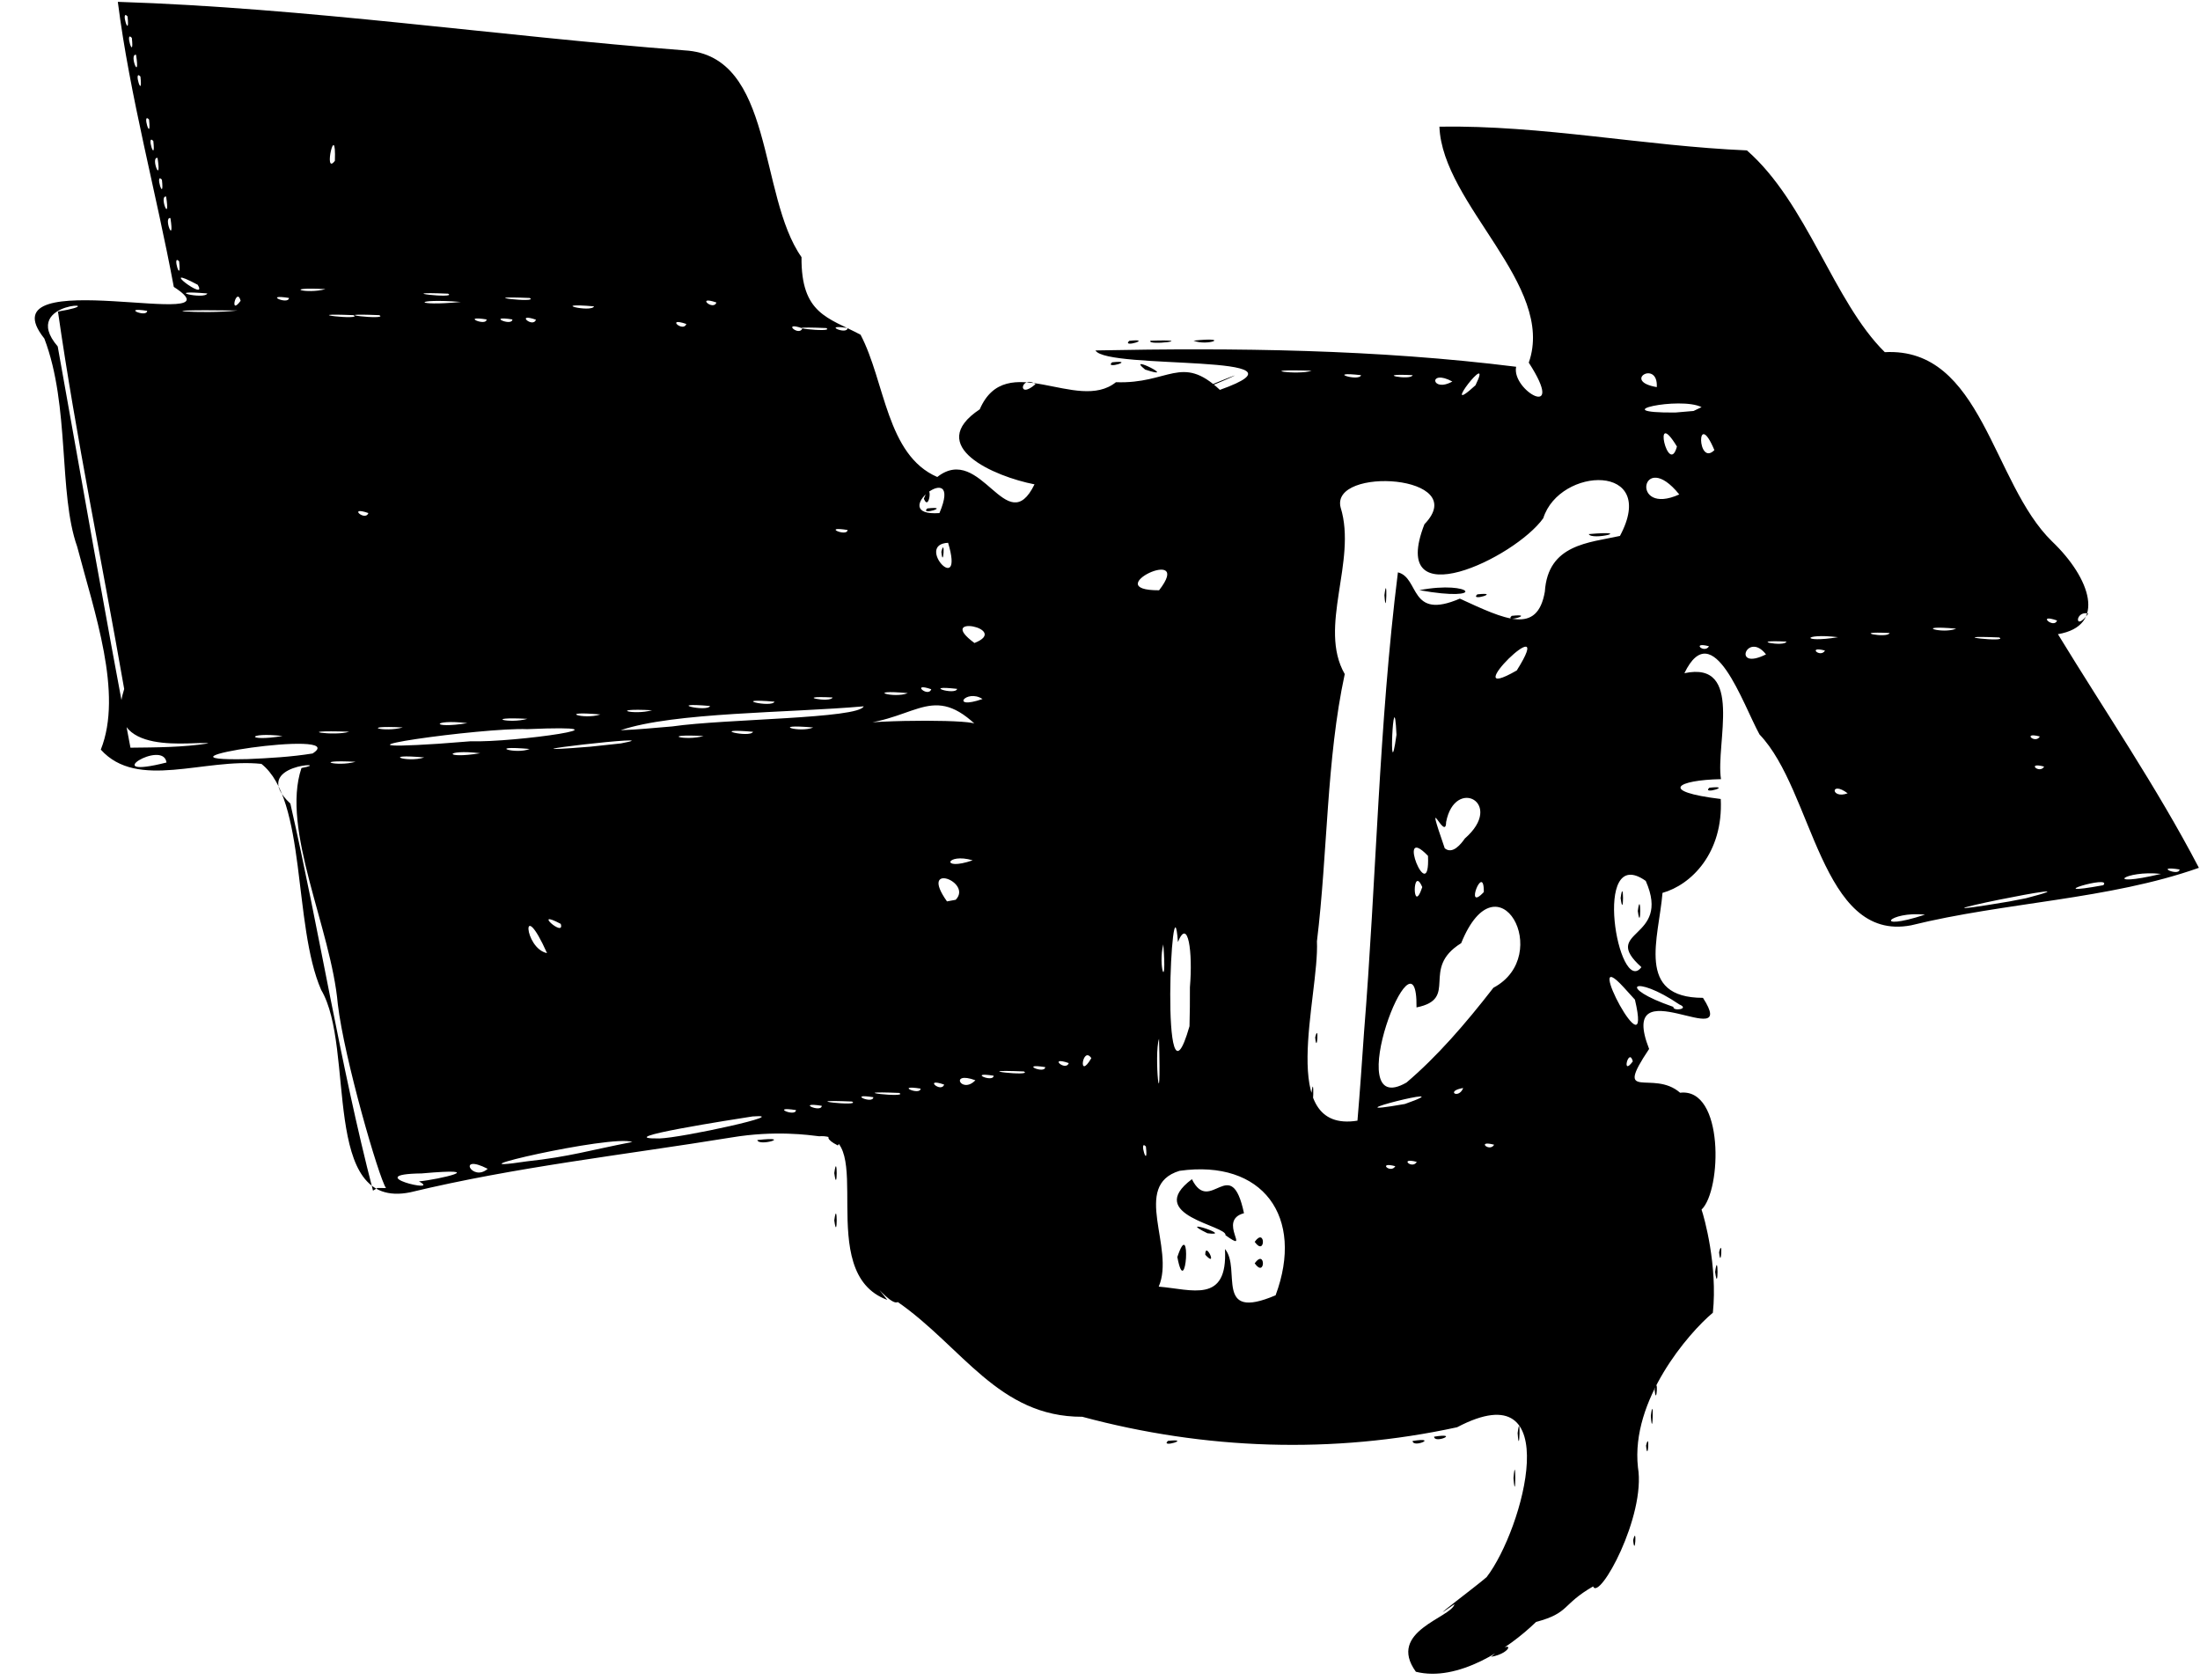 <?xml version="1.0" encoding="UTF-8" standalone="no"?>
<!-- Created with Inkscape (http://www.inkscape.org/) -->

<svg
   version="1.1"
   id="svg1"
   width="163.84"
   height="125.12"
   viewBox="0 0 163.84 125.12"
   xmlns="http://www.w3.org/2000/svg"
   xmlns:svg="http://www.w3.org/2000/svg"
   xmlns:rdf="http://www.w3.org/1999/02/22-rdf-syntax-ns#"
   xmlns:cc="http://creativecommons.org/ns#"
   xmlns:dc="http://purl.org/dc/elements/1.1/">
  <title
     id="title1">CloudSat Icon SVG</title>
  <defs
     id="defs1" />
  <g
     id="g1">
    <path
       style="fill:currentColor"
       d="m 105.445,124.495 c -2.19,-3.028 2.646,-4.021 2.875,-5.036 -2.685,1.883 1.669,-1.367 2.394,-2.014 2.734,-3.561 5.982,-15.466 -2.199,-11.159 -9.25,2.012 -18.784,1.678 -27.915,-0.78 -6.235,0.019 -8.929,-5.201 -13.739,-8.545 -0.693,0.485 -4.181,-4.493 -0.781,-0.16 -5.587,-2.036 -0.658,-12.507 -5.078,-12.185 -0.728,-0.087 -3.264,-0.457 -6.534,0.091 -8.028,1.307 -16.03,2.182 -23.917,4.083 C 23.827,90.158 26.498,78.057 23.916,73.714 21.814,68.88 22.844,59.558 19.47,56.886 15.213,56.434 10.242,58.864 7.507,55.824 9.176,51.635 7.022,45.576 5.746,40.703 4.335,36.722 5.227,30.262 3.303,25.212 -1.343,19.386 18.402,24.901 12.943,21.365 11.629,14.297 9.669,7.173 8.775,0.137 22.855,0.588 36.914,2.663 50.986,3.752 c 6.692,0.372 5.467,10.804 8.705,15.397 -0.041,4.245 1.992,4.499 4.397,5.777 1.839,3.503 1.926,8.958 5.713,10.595 3.264,-2.562 5.172,4.782 7.242,0.548 -2.987,-0.579 -8.222,-2.836 -4.078,-5.588 1.959,-4.537 7.265,0.303 10.142,-2.019 3.937,0.147 4.872,-2.121 7.74,0.571 7.768,-2.756 -8.42,-1.459 -9.265,-2.936 10.439,-0.21 20.96,-0.079 31.329,1.216 -0.369,1.772 3.803,4.113 0.941,-0.307 2.028,-5.769 -6.431,-11.759 -6.655,-17.574 7.635,-0.124 15.253,1.442 22.9,1.768 4.487,3.913 6.453,11.27 10.27,15.026 7.249,-0.389 7.986,9.748 12.457,14.094 2.855,2.724 4.088,6.285 0.436,6.907 3.526,5.782 7.364,11.393 10.498,17.399 -6.722,2.376 -14.428,2.55 -21.438,4.283 -6.74,1.274 -7.269,-10.033 -11.283,-14.213 -1.23,-2.221 -3.472,-8.958 -5.596,-4.563 4.446,-0.949 2.311,5.235 2.725,7.89 -3.268,0.066 -4.701,0.91 -0.017,1.478 0.198,4.027 -2.207,6.395 -4.338,6.991 -0.274,3.371 -2.029,7.814 3.014,7.817 2.793,4.342 -6.477,-2.487 -4.011,3.806 -2.704,4.041 0.286,1.49 2.308,3.261 3.286,-0.393 3.109,7.254 1.596,8.704 0.192,0.53 1.208,4.175 0.844,7.677 -1.808,1.508 -6.131,6.507 -5.58,11.513 0.603,3.634 -2.882,9.974 -3.341,8.871 -2.351,1.352 -1.715,1.967 -4.246,2.644 -2.101,2.039 -5.842,4.49 -8.949,3.71 z M 94.998,96.459 c 2.17,-5.839 -0.951,-10.14 -7.154,-9.269 -3.615,1.1 -0.303,5.748 -1.552,8.625 2.457,0.197 5.154,1.309 4.935,-2.802 1.241,1.469 -0.862,5.422 3.771,3.446 z m -7.318,-2.849 c 1.07,-3.24 0.646,3.455 0,0 z m 5.76,0.47 c 0.818,-1.148 0.818,1.148 0,0 z m -3.68,-0.64 c -0.014,-1.076 0.982,1.066 0,0 z m 3.68,-0.96 c 0.818,-1.148 0.818,1.148 0,0 z M 91.267,91.988 c 0.141,-0.727 -6.107,-1.479 -2.502,-4.175 1.36,2.745 2.911,-2.023 3.878,2.533 -2.038,0.537 0.63,3.079 -1.376,1.642 z m -1.347,-0.148 c -2.507,-1.232 2.104,0.274 0,0 z M 28.746,88.474 C 28.215,87.719 25.63,78.802 25.158,74.782 24.666,69.139 20.903,61.773 22.451,57.194 25.084,56.712 18.393,56.846 21.623,59.841 c 2.186,9.575 3.694,19.335 6.155,28.825 l 0.332,-0.199 z m 2.454,-0.495 c 1.502,-0.147 5.424,-1.06 0.2,-0.595 -4.73,0.061 1.603,1.548 -0.2,0.595 z m 5.12,-0.939 c -2.329,-1.191 -1.145,1.019 0,0 z m 2.916,-0.555 c 3.188,-0.345 4.639,-0.819 7.854,-1.443 -1.555,-0.573 -14.502,2.44 -7.854,1.443 z m 64.677,0.361 c -1.367,-0.365 -0.35,0.591 0,0 z m 1.6,-0.32 c -1.367,-0.365 -0.35,0.591 0,0 z M 85.339,85.38 c -0.564,-0.607 0.202,1.847 0,0 z m 25.935,-0.133 c -1.367,-0.365 -0.35,0.591 0,0 z M 49.107,84.78 c 1.688,-0.045 10.05,-1.876 6.936,-1.639 -1.174,0.184 -10.9,1.683 -6.936,1.639 z m 52.47,-7.835 c 0.927,-11.43 1.102,-22.953 2.53,-34.323 1.631,0.407 0.824,3.592 4.609,1.957 3.39,1.557 5.771,2.715 6.333,-0.52 0.23,-3.532 3.277,-3.636 5.593,-4.149 2.912,-5.446 -4.493,-5.174 -5.71,-1.32 -2.1,2.957 -11.603,7.507 -8.851,0.449 3.569,-3.687 -7.033,-4.334 -6.24,-1.244 1.237,3.983 -1.707,8.901 0.306,12.403 -1.371,6.345 -1.268,13.318 -2.071,19.898 0.188,4.093 -3.058,14.329 3.018,13.358 0.184,-2.169 0.334,-4.341 0.484,-6.512 z m -3.915,4.495 c 0.235,-1.861 0.139,2.005 0,0 z m 0.283,-4.187 c 0.296,-1.198 0.137,1.39 0,0 z M 112.58,45.861 c 1.847,-0.202 -0.607,0.564 0,0 z m -9.478,-1.541 c 0.235,-1.861 0.139,2.005 0,0 z m 6.918,-0.059 c 1.847,-0.202 -0.607,0.564 0,0 z m -4.316,-0.312 c 3.972,-0.755 5.133,0.926 0,0 z M 118.32,39.774 c 3.498,-0.301 0.204,0.49 0,0 z M 59.28,82.668 c -1.991,-0.317 -0.025,0.554 0,0 z m 1.92,-0.32 c -1.991,-0.317 -0.025,0.554 0,0 z m 43.424,-0.135 c 4.851,-1.709 -6.441,1.133 0,0 z M 63.446,82.03 c -4.489,-0.184 0.802,0.407 0,0 z m 22.87,-4.67 c -0.401,1.115 0.185,6.889 0,0 z m -21.276,4.348 c -1.991,-0.317 -0.025,0.554 0,0 z m 1.926,-0.318 c -4.489,-0.184 0.802,0.407 0,0 z m 42.002,-0.368 c -1.366,0.23 -0.326,0.863 0,0 z m -40.408,0.046 c -1.991,-0.317 -0.025,0.554 0,0 z m 1.753,-0.301 c -1.579,-0.546 -0.229,0.658 0,0 z m 2.327,-0.321 c -1.98,-0.725 -1.03,1.073 0,0 z m 32.106,0.17 c 2.262,-1.925 4.353,-4.326 6.472,-7.058 4.537,-2.41 0.329,-10.059 -2.4,-3.321 -3.084,1.905 -0.118,4.14 -3.326,4.784 0.085,-6.816 -5.85,8.526 -0.746,5.595 z M 74,80.108 c -1.991,-0.317 -0.025,0.554 0,0 z m 2.246,-0.318 c -4.489,-0.184 0.802,0.407 0,0 z m 1.594,-0.322 c -1.991,-0.317 -0.025,0.554 0,0 z m 1.753,-0.301 c -1.579,-0.546 -0.229,0.658 0,0 z m 1.682,-0.367 c -0.652,-0.976 -1.023,1.748 0,0 z m 40.325,0.24 c -0.29,-1.104 -0.879,1.195 0,0 z m -32.984,-5.52 c 0.224,-2.627 -0.138,-5.238 -0.892,-3.368 -0.434,-5.846 -1.379,14.087 0.861,6.27 0.028,-0.967 0.035,-1.935 0.031,-2.902 z m 32.303,4.3e-5 c -3.273,-3.577 2.24,6.872 0.839,0.924 z m 4.145,1.28 c -3.4,-2.311 -4.753,-1.299 -0.446,0.181 -0.043,0.35 1.264,0.159 0.446,-0.181 z M 86.635,70.328 c -0.41,1.558 0.294,3.733 -1.3e-5,0 z M 122.24,72.022 c -3.131,-2.809 2.272,-2.015 0.323,-6.422 -4.046,-2.864 -2.023,8.698 -0.323,6.422 z m -0.269,-4.182 c 0.24,-1.77 0.24,1.769 0,0 z m -1.28,-0.96 c 0.24,-1.77 0.24,1.769 0,0 z m -79.952,4.098 c -1.963,-4.381 -1.721,-0.348 0,0 z m 1.021,-2.178 c -2.211,-1.172 0.339,1.088 0,0 z M 143.36,68.114 c -2.687,-0.284 -4.01,1.314 0,0 z m 7.52,-1.223 c 7.006,-1.826 -11.946,2.043 -1.257,0.244 z m -79.706,0.115 c 1.29,-1.326 -2.785,-2.877 -0.649,0.12 z M 105.92,66.061 c -0.749,-1.749 -0.741,2.242 0,0 z m 4.584,0.37 c 0.022,-2.295 -1.499,1.603 0,0 z M 156.64,65.92 c 0.757,-0.829 -5.004,0.917 0,0 z m 4.293,-0.841 c -2.688,-0.302 -4.47,1.063 0,0 z M 106.347,63.736 c -2.469,-2.571 0.173,4.006 0,0 z M 162.32,64.748 c -1.991,-0.317 -0.025,0.554 0,0 z M 72.439,64.067 c -1.982,-0.58 -2.441,0.842 0,0 z M 109.089,62.444 c 3.01,-2.62 -0.738,-4.637 -1.393,-1.224 -0.014,1.576 -1.724,-2.742 -0.103,1.951 0.588,0.488 1.225,-0.337 1.497,-0.727 z M 137.6,59.077 c -1.311,-0.985 -1.267,0.464 0,0 z M 12.4,56.783 c -0.233,-1.776 -5.233,1.326 0,4e-6 z m 139.833,0.304 c -1.367,-0.365 -0.35,0.591 0,0 z M 26.48,56.731 c -3.376,-0.17 -1.397,0.395 0,0 z m -3.2,-0.62 c 2.994,-1.92 -13.562,0.622 -4.833,0.418 1.615,-0.07 3.235,-0.161 4.833,-0.418 z m 8.313,0.296 c -3.313,-0.301 -1.297,0.421 0,1.9e-5 z m 4.173,-0.315 c -2.691,-0.321 -2.792,0.461 0,0 z m 3.679,-0.317 c -3.325,-0.292 -1.036,0.435 0,0 z m 6.796,-0.414 c 4.393,-0.822 -11.058,0.953 -2.278,0.244 l 1.158,-0.124 z M 104,54.72 c -0.208,-4.503 -0.628,4.508 0,0 z m -88.48,0.639 C 14.676,55.126 7.565,56.545 9.249,51.309 7.619,41.942 5.666,32.59 4.317,23.201 8.847,22.454 1.297,22.299 4.298,25.799 6.084,35.763 7.818,45.737 9.716,55.68 11.654,55.658 13.599,55.658 15.52,55.359 Z m 19.52,-0.157 c 3.266,0.108 12.904,-1.274 4.228,-0.903 -3.275,-0.141 -16.502,1.733 -6.641,1.089 l 1.123,-0.086 z M 21.046,54.811 c -2.691,-0.321 -2.792,0.461 0,0 z M 52.4,54.811 c -3.376,-0.17 -1.397,0.395 0,0 z m 20.24,-0.863 c -3.419,-3.202 -4.666,0.003 -9.671,0.029 2.915,-0.425 9.792,-0.376 9.671,-0.029 z m 79.273,0.899 c -1.367,-0.365 -0.35,0.591 0,0 z M 26,54.489 c -4.525,-0.144 -0.995,0.359 0,0 z m 30.08,0.006 c -3.498,-0.301 -0.204,0.49 0,0 z m -26.08,-0.323 c -3.376,-0.17 -1.397,0.395 0,0 z m 20.08,-0.077 c 3.878,-0.565 13.878,-0.57 14.241,-1.495 -5.581,0.496 -14.139,0.43 -18.101,1.78 1.29,-0.044 2.574,-0.183 3.86,-0.285 z m 10.484,0.081 c -3.325,-0.292 -1.036,0.435 0,0 z M 34.806,53.851 c -2.691,-0.321 -2.792,0.461 0,0 z M 39.28,53.531 c -3.376,-0.17 -1.397,0.395 0,0 z m 5.433,-0.324 c -3.313,-0.301 -1.297,0.421 0,1.9e-5 z M 48.56,52.891 c -3.376,-0.17 -1.397,0.395 0,0 z m 4.32,-0.317 c -3.498,-0.301 -0.204,0.49 0,0 z m 4.8,-0.32 c -3.498,-0.301 -0.204,0.49 0,0 z m 15.491,-0.199 c -1.219,-0.791 -2.476,0.855 0,0 z M 62.004,51.94 c -3.096,-0.154 -0.132,0.431 0,0 z m 5.601,-0.325 c -3.325,-0.292 -1.036,0.435 0,0 z m 1.749,-0.288 c -1.579,-0.546 -0.229,0.658 0,0 z m 1.927,-0.027 c -2.744,-0.311 -0.118,0.515 0,0 z m 41.677,-1.373 c 3.219,-5.118 -4.816,2.769 0,0 z M 131.52,48.732 c -1.39,-1.778 -2.585,1.286 0,0 z m -58.95,-0.848 c 2.734,-1.08 -2.984,-2.197 0,0 z m 63.343,0.563 c -1.367,-0.365 -0.35,0.591 0,0 z m -8.64,-0.32 c -1.367,-0.365 -0.35,0.591 0,0 z m 5.77,-0.347 c -3.096,-0.154 -0.132,0.431 0,0 z m 3.842,-0.329 c -2.691,-0.321 -2.792,0.461 0,0 z m 12,0.019 c -4.489,-0.184 0.802,0.407 0,0 z m -8.162,-0.33 c -3.096,-0.154 -0.132,0.431 0,0 z m 4.961,-0.325 c -3.325,-0.292 -1.036,0.435 0,0 z m 7.509,-0.608 c -1.579,-0.546 -0.229,0.658 0,0 z M 155.52,45.687 c -1.026,-0.241 -1.027,1.458 0,0 z M 86.32,43.958 c 2.684,-3.465 -4.647,0.016 0,0 z M 70.608,40.421 c -2.522,0.118 1.249,4.159 0,0 z m -0.502,0.672 c 0.296,-1.198 0.137,1.39 0,0 z m -6.985,-1.625 c -1.991,-0.317 -0.025,0.554 0,0 z M 27.433,38.207 c -1.579,-0.547 -0.229,0.658 0,0 z m 42.529,0.002 c 1.865,-4.384 -4.139,0.29 0,0 z m -0.902,-0.347 c 1.847,-0.202 -0.607,0.564 0,0 z m -0.26,-0.723 c 0.686,-1.716 0.461,1.107 0,0 z m 56.259,-0.318 c -2.825,-3.509 -3.699,1.67 6e-5,-3e-6 z m -0.173,-3.568 c -1.879,-3.099 -0.627,2.315 0,0 z m 2.789,0.267 c -1.359,-3.225 -1.28,1.277 0,0 z m -0.955,-3.2 c -1.575,-0.812 -7.383,0.437 -1.963,0.401 l 1.367,-0.117 z m -16.836,-1.63 c 1.438,-2.929 -2.882,2.637 0,0 z m 13.501,0.138 c 0.118,-2.072 -2.646,-0.448 0,0 z M 77.12,28.606 c -1.099,-0.731 -1.407,1.229 0,0 z M 108.16,28.411 c -1.816,-0.977 -1.578,0.879 0,0 z m -6.8,-0.472 c -2.744,-0.311 -0.118,0.515 0,0 z m 3.844,7.19e-4 c -3.096,-0.154 -0.132,0.431 0,0 z m -7.524,-0.332 c -4.525,-0.144 -0.995,0.359 0,0 z M 59.753,24.447 c -1.579,-0.546 -0.229,0.658 0,0 z m 1.773,-0.017 c -4.489,-0.184 0.802,0.407 0,0 z m 1.594,-0.002 c -1.991,-0.317 -0.025,0.554 0,0 z m -12.007,-0.301 c -1.579,-0.546 -0.229,0.658 0,0 z M 36.24,23.788 c -1.991,-0.317 -0.025,0.554 0,0 z m 1.92,0 c -1.991,-0.317 -0.025,0.554 0,0 z m 1.753,0.019 c -1.579,-0.546 -0.229,0.658 0,0 z M 26.326,23.47 c -4.489,-0.184 0.802,0.407 0,0 z m 1.92,0 c -4.489,-0.184 0.802,0.407 0,0 z M 10.96,23.148 c -1.991,-0.317 -0.025,0.554 0,0 z m 6.72,-0.025 c -7.837,-0.108 -2.458,0.303 0,0 z m 26.56,-0.309 c -3.498,-0.301 -0.204,0.49 0,0 z M 17.92,22.4 c -0.29,-1.104 -0.879,1.195 0,0 z m 16.4,0.086 c -3.629,-0.291 -3.573,0.356 0,0 z m 19.033,0.041 c -1.579,-0.546 -0.229,0.658 0,0 z M 21.52,22.188 c -1.991,-0.317 -0.025,0.554 0,0 z m 17.926,0.002 c -4.49,-0.184 0.802,0.407 0,0 z M 15.44,21.854 c -3.498,-0.301 -0.204,0.49 0,0 z m 17.926,0.016 c -4.49,-0.184 0.802,0.407 0,0 z m -9.126,-0.339 c -3.376,-0.17 -1.397,0.395 0,0 z M 14.72,21.204 c -3.213,-1.71 0.855,1.391 0,0 z M 13.339,19.46 c -0.564,-0.607 0.202,1.847 0,0 z M 12.692,16.24 c -0.555,-0.103 0.336,2.138 0,0 z m -0.32,-1.6 c -0.555,-0.103 0.336,2.138 0,0 z m -0.313,-1.26 c -0.564,-0.607 0.202,1.847 0,0 z M 11.732,11.76 c -0.555,-0.103 0.336,2.138 0,0 z m 13.208,0.216 c 0.109,-3.158 -0.902,1.189 0,0 z M 11.419,10.5 c -0.564,-0.607 0.202,1.847 0,0 z m -0.32,-1.6 c -0.564,-0.607 0.202,1.847 0,0 z m -0.64,-3.2 c -0.564,-0.607 0.202,1.847 0,0 z m -0.327,-1.62 c -0.555,-0.103 0.336,2.138 0,0 z m -0.313,-1.26 c -0.564,-0.607 0.202,1.847 0,0 z M 9.499,1.22 c -0.564,-0.607 0.202,1.847 0,0 z M 111.04,123.383 c 1.751,-1.538 1.676,-0.284 0,0 z m 10.585,-8.689 c 0.296,-1.198 0.137,1.39 0,0 z M 112.714,110.08 c 0.178,-2.185 0.178,2.185 0,0 z m 9.871,-2.427 c 0.296,-1.198 0.137,1.39 0,0 z m -35.605,-0.352 c 1.847,-0.202 -0.607,0.564 0,0 z m 18.22,0.007 c 1.991,-0.317 0.025,0.554 0,0 z m 7.822,-0.588 c 0.235,-1.861 0.139,2.005 0,0 z M 106.8,106.988 c 1.991,-0.317 0.025,0.554 0,0 z M 122.942,105.44 c 0.235,-1.861 0.139,2.005 0,0 z m 0.283,-1.947 c 0.296,-1.198 0.137,1.39 0,0 z m 4.505,-8.773 c 0.24,-1.77 0.24,1.769 0,0 z m 0.295,-1.467 c 0.296,-1.198 0.137,1.39 0,0 z M 62.131,90.88 c 0.24,-1.769 0.24,1.769 0,0 z m 0,-3.52 c 0.24,-1.769 0.24,1.769 0,0 z m 0.269,-2.057 c -1.885,-0.947 0.678,-1.015 0,0 z m -6,-0.404 c 2.744,-0.311 0.118,0.515 0,0 z M 127.3,58.661 c 1.847,-0.202 -0.607,0.564 0,0 z M 90.4,28.572 c 4.221,-1.728 -1.732,0.881 0,0 z m -5.12,-1.052 c -1.543,-1.248 2.62,0.867 0,0 z m -2.46,-0.539 c 1.847,-0.202 -0.607,0.564 0,0 z m 1.28,-1.6 c 1.847,-0.202 -0.607,0.564 0,0 z m 1.584,-0.008 c 3.668,-0.121 -0.348,0.402 0,0 z m 3.202,-0.006 c 2.894,-0.308 1.035,0.435 0,3.5e-5 z"
       id="path1" />
  </g>
</svg>
